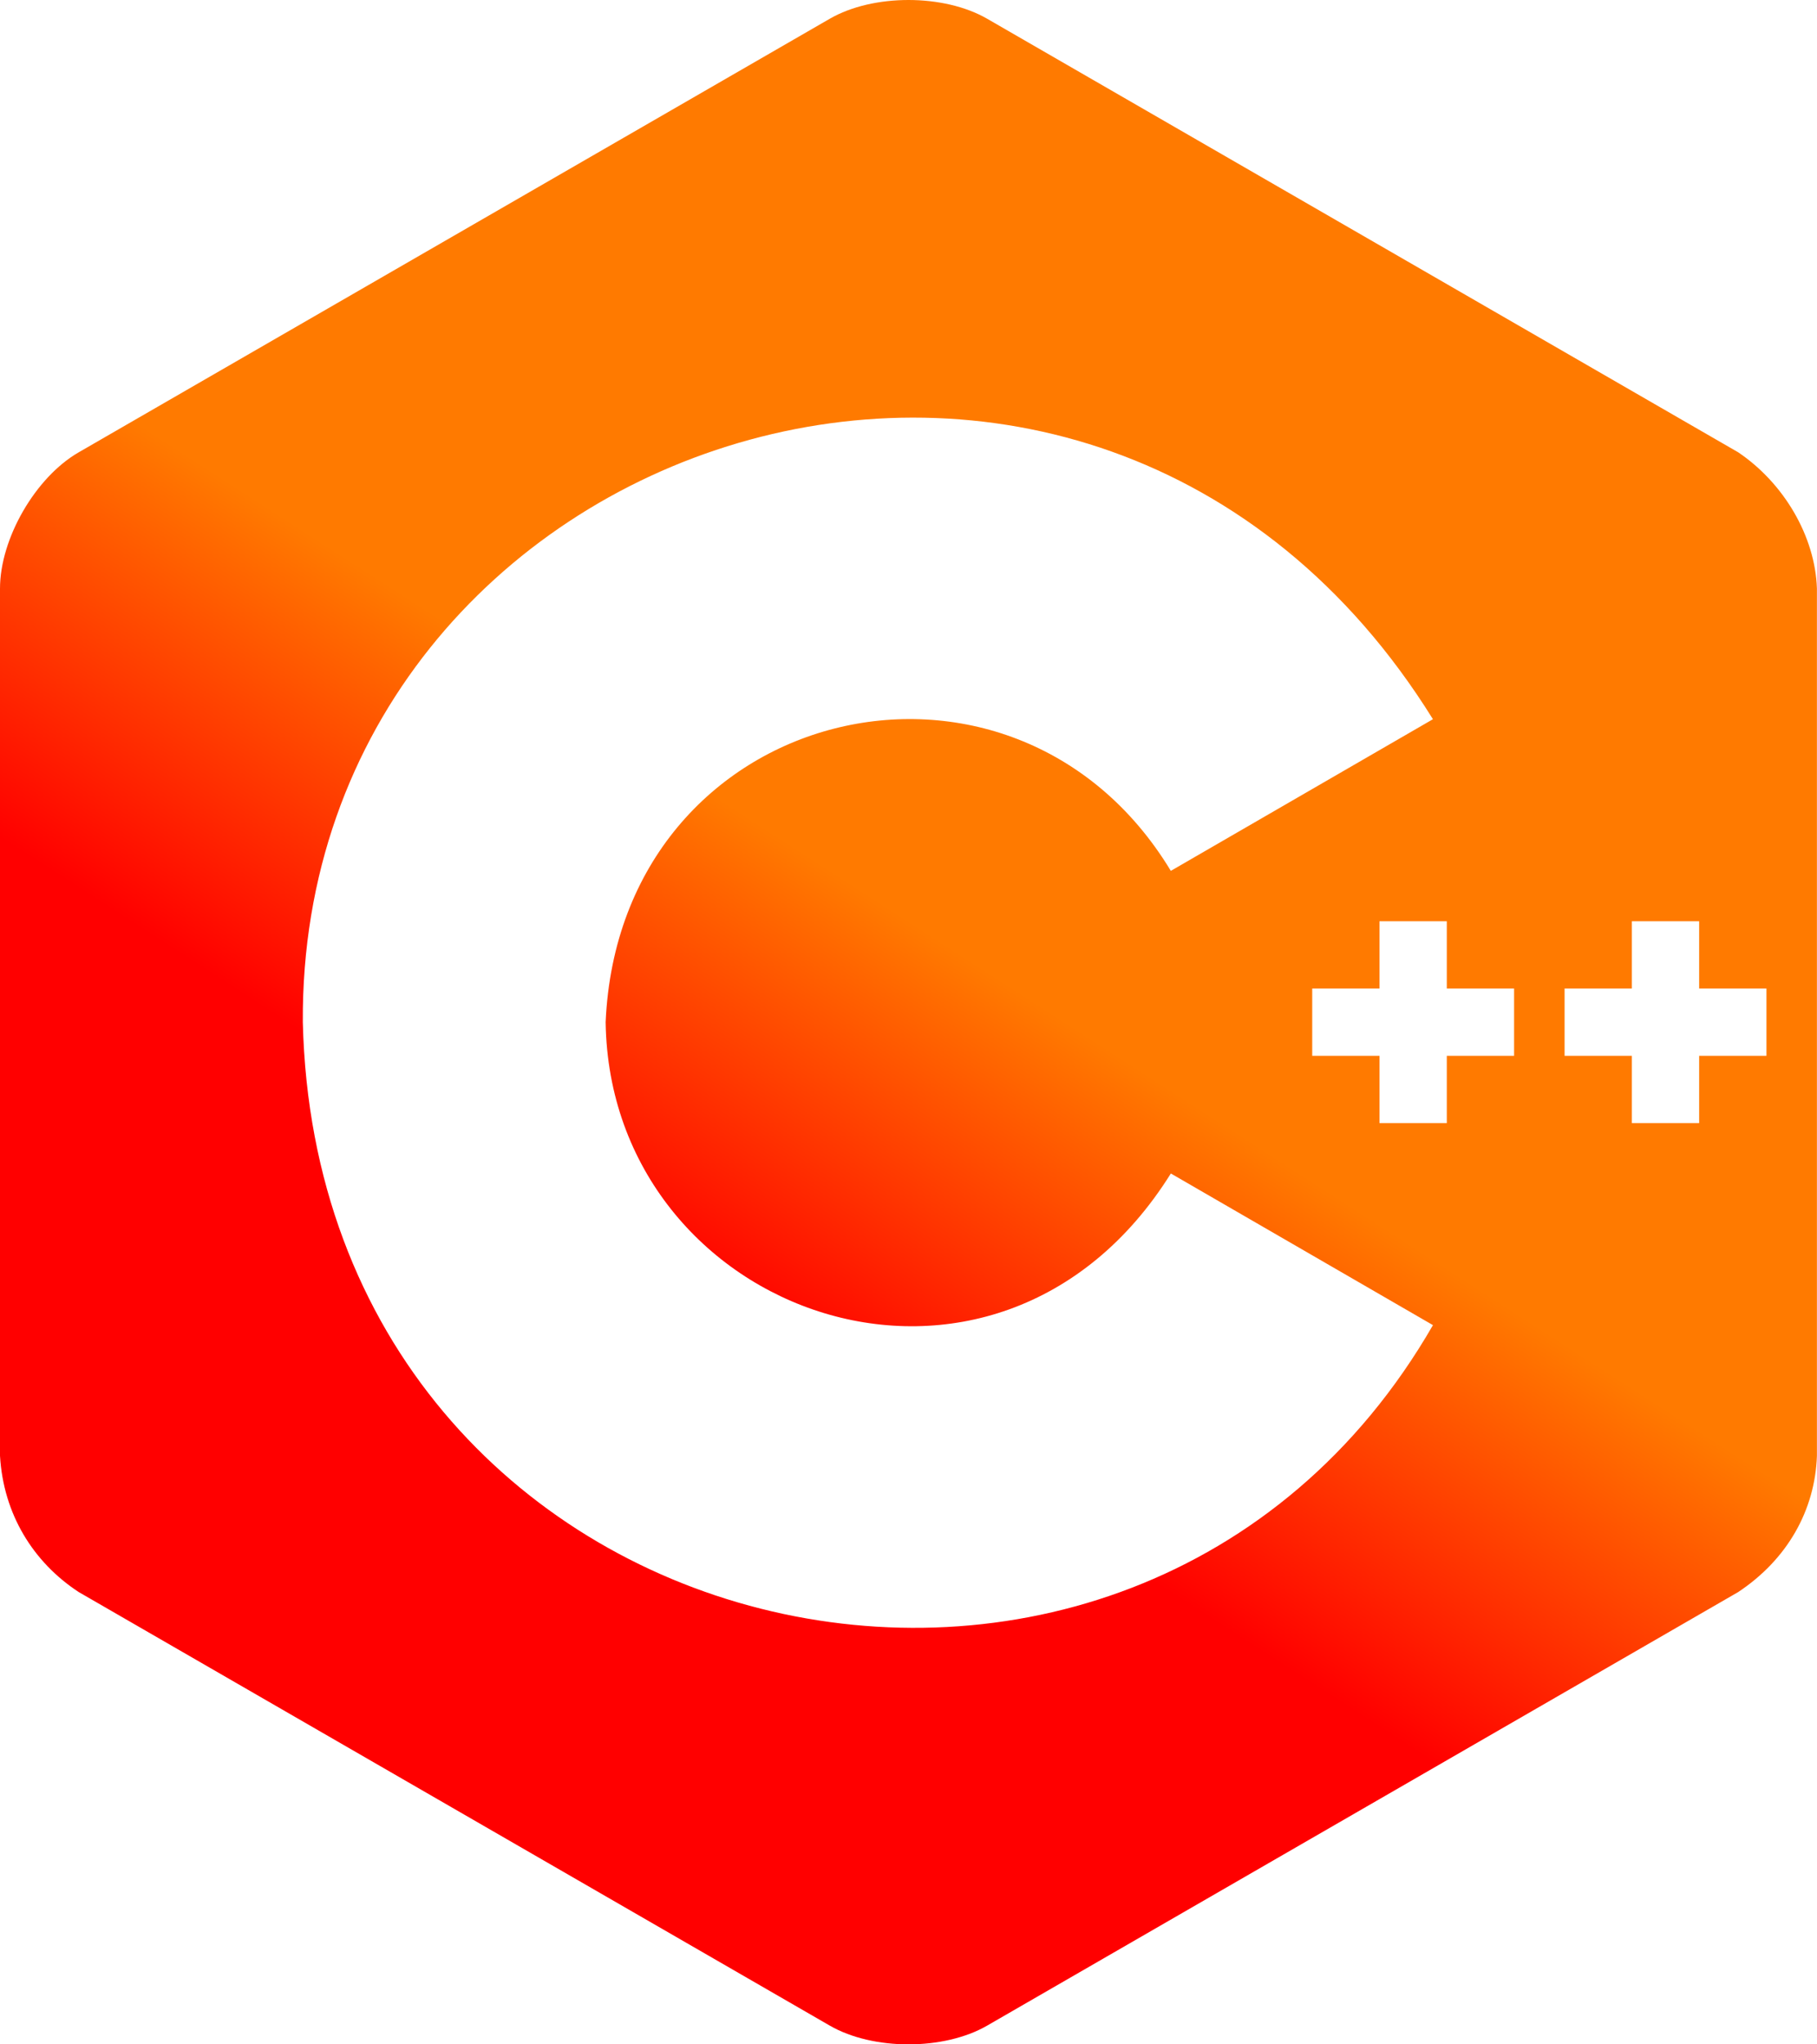 <svg width="216" height="243" viewBox="0 0 216 243" fill="none" xmlns="http://www.w3.org/2000/svg">
<path d="M206.638 53.766L117.348 2.227C112.204 -0.742 103.786 -0.742 98.643 2.227L9.353 53.766C4.208 56.734 0 64.023 0 69.961V173.039C0.4 179.955 3.933 185.682 9.353 189.234L98.643 240.773C103.786 243.742 112.204 243.742 117.348 240.773L206.638 189.234C212.453 185.368 215.762 179.549 215.991 173.039V69.961C215.782 63.713 212.039 57.411 206.638 53.766ZM35.998 121.5C35.575 51.216 129.737 20.181 170.344 85.488L139.185 103.514C120.376 72.411 73.673 83.532 71.997 121.5C72.5 156.493 118.403 172.748 139.188 139.485L170.346 157.51C134.56 219.619 37.803 197.273 35.998 121.5ZM179.992 125.499H171.992V133.497H163.993V125.499H155.993V117.501H163.993V109.504H171.992V117.501H179.992V125.499ZM209.991 125.499H201.991V133.497H193.992V125.499H185.992V117.501H193.992V109.504H201.991V117.501H209.991V125.499Z" fill="url(#paint0_linear)"/>
<defs>
<linearGradient id="paint0_linear" x1="126" y1="121" x2="86" y2="183" gradientUnits="userSpaceOnUse">
<stop stop-color="#FF7A00"/>
<stop offset="0.682" stop-color="#FF0000"/>
</linearGradient>
</defs>
</svg>
